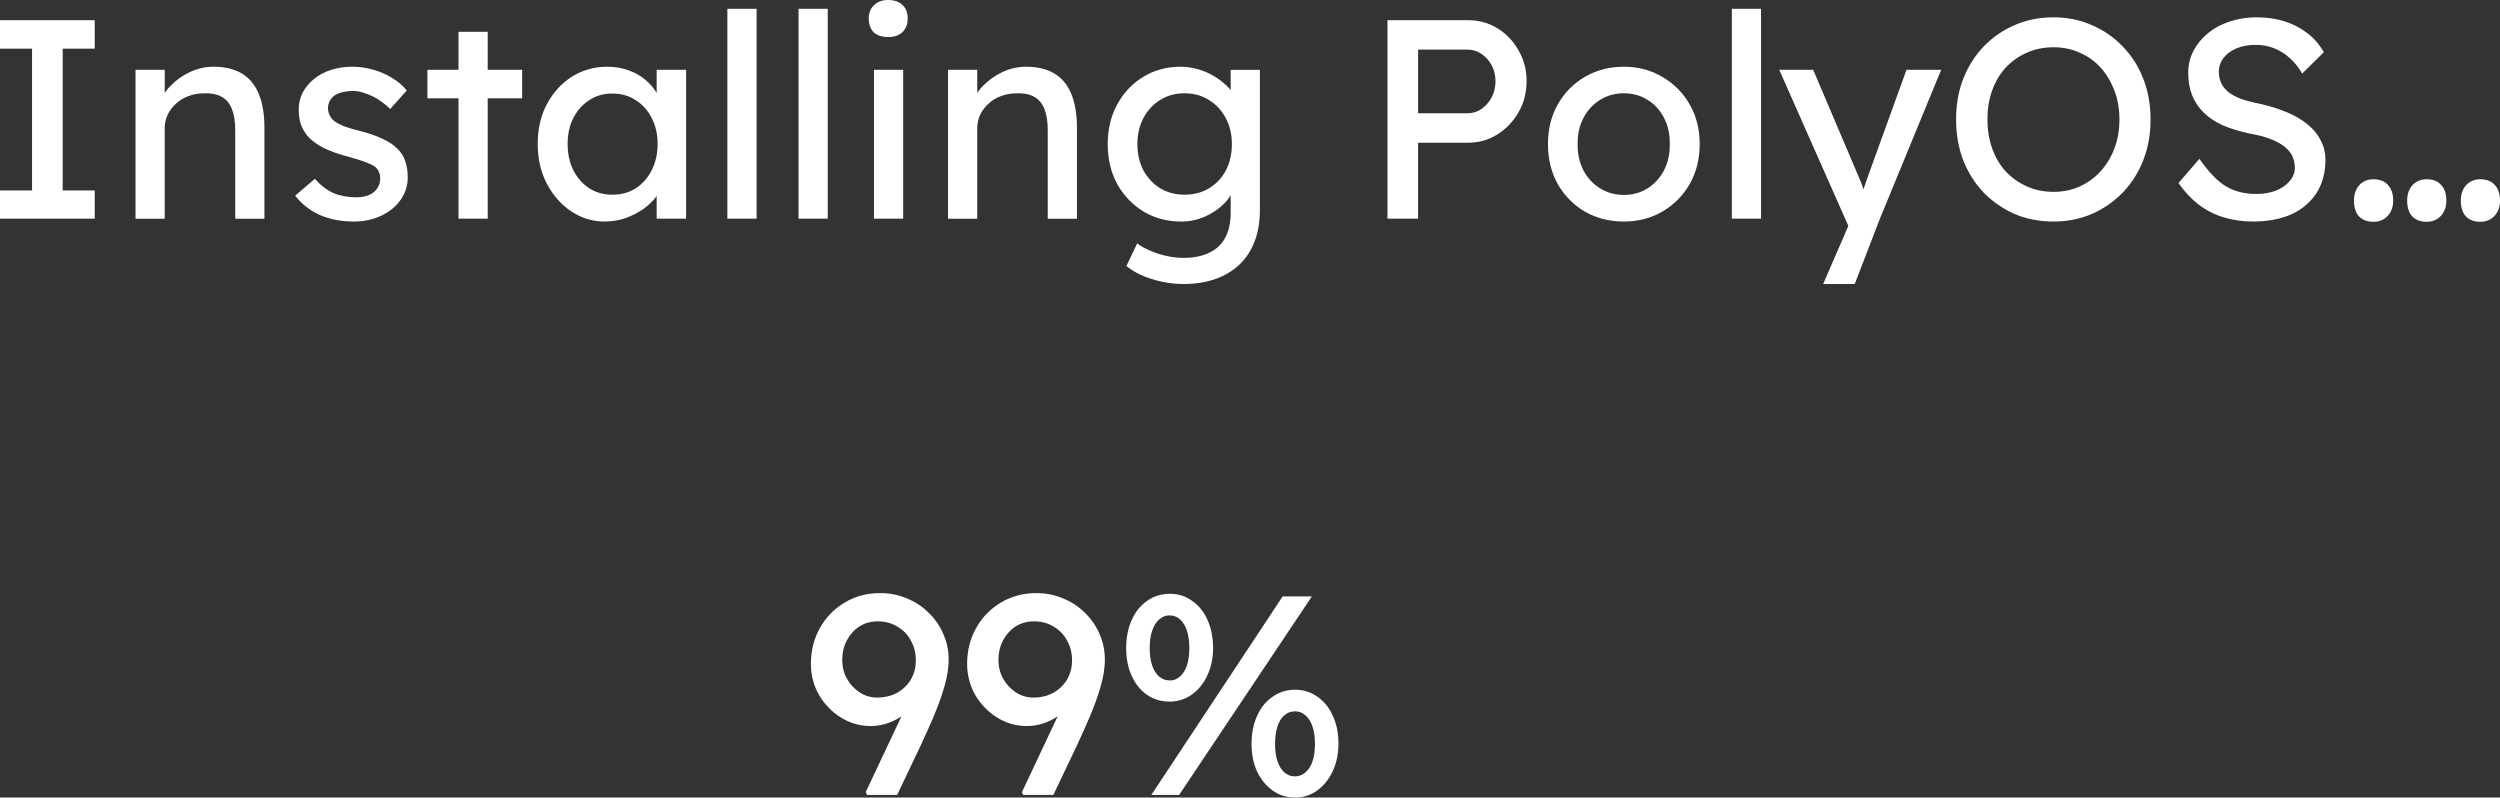 <svg version="1.1" xmlns="http://www.w3.org/2000/svg" xmlns:xlink="http://www.w3.org/1999/xlink" width="164.516" height="52.481" viewBox="0,0,164.516,52.481"><rect x="0" y="0" width="164.516" height="52.481" fill="#333333" stroke="none"/><g transform="translate(-157.742,-170.656)"><g data-paper-data="{&quot;isPaintingLayer&quot;:true}" fill="#ffffff" fill-rule="nonzero" stroke="none" stroke-width="1" stroke-linecap="square" stroke-linejoin="miter" stroke-miterlimit="10" stroke-dasharray="" stroke-dashoffset="0" style="mix-blend-mode: normal"><path d="M157.742,185.047v-1.859h2.109v-9.328h-2.109v-1.875h6.234v1.875h-2.109v9.328h2.109v1.859zM166.66,185.047v-9.797h1.922v2.016l-0.344,0.219c0.125,-0.427 0.37,-0.823 0.734,-1.188c0.365,-0.375 0.792,-0.677 1.281,-0.906c0.5,-0.229 1.01,-0.344 1.531,-0.344c0.75,0 1.37,0.146 1.859,0.438c0.5,0.292 0.875,0.74 1.125,1.344c0.25,0.594 0.375,1.344 0.375,2.25v5.969h-1.922v-5.844c0,-0.552 -0.073,-1.01 -0.219,-1.375c-0.146,-0.375 -0.375,-0.646 -0.688,-0.812c-0.312,-0.167 -0.698,-0.24 -1.156,-0.219c-0.375,0 -0.719,0.062 -1.031,0.188c-0.312,0.115 -0.583,0.281 -0.812,0.5c-0.229,0.208 -0.411,0.453 -0.547,0.734c-0.125,0.271 -0.188,0.568 -0.188,0.891v5.938h-0.953c-0.156,0 -0.318,0 -0.484,0c-0.167,0 -0.328,0 -0.484,0zM181.026,185.234c-0.823,0 -1.562,-0.141 -2.219,-0.422c-0.656,-0.292 -1.203,-0.719 -1.641,-1.281l1.297,-1.109c0.375,0.427 0.781,0.74 1.219,0.938c0.448,0.188 0.953,0.281 1.516,0.281c0.219,0 0.422,-0.026 0.609,-0.078c0.198,-0.052 0.37,-0.135 0.516,-0.25c0.146,-0.115 0.255,-0.25 0.328,-0.406c0.073,-0.156 0.109,-0.328 0.109,-0.516c0,-0.323 -0.12,-0.583 -0.359,-0.781c-0.125,-0.083 -0.323,-0.177 -0.594,-0.281c-0.26,-0.104 -0.604,-0.214 -1.031,-0.328c-0.719,-0.188 -1.307,-0.396 -1.766,-0.625c-0.458,-0.24 -0.812,-0.51 -1.062,-0.812c-0.188,-0.24 -0.328,-0.495 -0.422,-0.766c-0.083,-0.281 -0.125,-0.594 -0.125,-0.938c0,-0.406 0.089,-0.781 0.266,-1.125c0.188,-0.344 0.438,-0.641 0.75,-0.891c0.323,-0.26 0.698,-0.458 1.125,-0.594c0.427,-0.135 0.885,-0.203 1.375,-0.203c0.458,0 0.911,0.062 1.359,0.188c0.458,0.125 0.88,0.307 1.266,0.547c0.385,0.229 0.708,0.505 0.969,0.828l-1.094,1.219c-0.24,-0.24 -0.5,-0.448 -0.781,-0.625c-0.281,-0.177 -0.568,-0.312 -0.859,-0.406c-0.281,-0.104 -0.536,-0.156 -0.766,-0.156c-0.26,0 -0.5,0.026 -0.719,0.078c-0.208,0.042 -0.385,0.115 -0.531,0.219c-0.135,0.094 -0.245,0.219 -0.328,0.375c-0.073,0.146 -0.109,0.312 -0.109,0.5c0.01,0.156 0.052,0.307 0.125,0.453c0.073,0.146 0.172,0.266 0.297,0.359c0.135,0.104 0.339,0.214 0.609,0.328c0.271,0.104 0.62,0.208 1.047,0.312c0.615,0.156 1.125,0.333 1.531,0.531c0.406,0.188 0.729,0.406 0.969,0.656c0.25,0.24 0.422,0.516 0.516,0.828c0.104,0.312 0.156,0.661 0.156,1.047c0,0.552 -0.161,1.052 -0.484,1.5c-0.312,0.438 -0.74,0.781 -1.281,1.031c-0.531,0.25 -1.125,0.375 -1.781,0.375zM187.915,185.047v-12.297h1.922v12.297zM185.869,177.125v-1.875h6.234v1.875zM197.533,185.234c-0.802,0 -1.536,-0.224 -2.203,-0.672c-0.667,-0.448 -1.203,-1.057 -1.609,-1.828c-0.396,-0.771 -0.594,-1.641 -0.594,-2.609c0,-0.99 0.203,-1.865 0.609,-2.625c0.406,-0.76 0.953,-1.359 1.641,-1.797c0.698,-0.438 1.474,-0.656 2.328,-0.656c0.51,0 0.974,0.078 1.391,0.234c0.427,0.146 0.797,0.354 1.109,0.625c0.323,0.26 0.583,0.568 0.781,0.922c0.208,0.344 0.339,0.714 0.391,1.109l-0.422,-0.141v-2.547h1.938v9.797h-1.938v-2.328l0.438,-0.141c-0.073,0.344 -0.224,0.677 -0.453,1c-0.229,0.312 -0.521,0.594 -0.875,0.844c-0.354,0.24 -0.745,0.438 -1.172,0.594c-0.427,0.146 -0.88,0.219 -1.359,0.219zM198.033,183.469c0.594,0 1.109,-0.141 1.547,-0.422c0.448,-0.292 0.797,-0.688 1.047,-1.188c0.26,-0.51 0.391,-1.089 0.391,-1.734c0,-0.635 -0.13,-1.203 -0.391,-1.703c-0.25,-0.5 -0.599,-0.891 -1.047,-1.172c-0.438,-0.292 -0.953,-0.438 -1.547,-0.438c-0.573,0 -1.078,0.146 -1.516,0.438c-0.438,0.281 -0.786,0.672 -1.047,1.172c-0.25,0.5 -0.375,1.068 -0.375,1.703c0,0.646 0.125,1.224 0.375,1.734c0.26,0.5 0.609,0.896 1.047,1.188c0.438,0.281 0.943,0.422 1.516,0.422zM205.608,185.047v-13.812h1.922v13.812zM210.291,185.047v-13.812h1.922v13.812zM215.255,185.047v-9.797h1.922v9.797zM216.192,173.094c-0.406,0 -0.724,-0.104 -0.953,-0.312c-0.219,-0.219 -0.328,-0.521 -0.328,-0.906c0,-0.365 0.115,-0.656 0.344,-0.875c0.229,-0.229 0.542,-0.344 0.938,-0.344c0.406,0 0.719,0.109 0.938,0.328c0.229,0.208 0.344,0.505 0.344,0.891c0,0.365 -0.115,0.661 -0.344,0.891c-0.229,0.219 -0.542,0.328 -0.938,0.328zM220.129,185.047v-9.797h1.922v2.016l-0.344,0.219c0.125,-0.427 0.37,-0.823 0.734,-1.188c0.365,-0.375 0.792,-0.677 1.281,-0.906c0.5,-0.229 1.01,-0.344 1.531,-0.344c0.75,0 1.37,0.146 1.859,0.438c0.5,0.292 0.875,0.74 1.125,1.344c0.25,0.594 0.375,1.344 0.375,2.25v5.969h-1.922v-5.844c0,-0.552 -0.073,-1.01 -0.219,-1.375c-0.146,-0.375 -0.375,-0.646 -0.688,-0.812c-0.312,-0.167 -0.698,-0.24 -1.156,-0.219c-0.375,0 -0.719,0.062 -1.031,0.188c-0.312,0.115 -0.583,0.281 -0.812,0.5c-0.229,0.208 -0.411,0.453 -0.547,0.734c-0.125,0.271 -0.188,0.568 -0.188,0.891v5.938h-0.953c-0.156,0 -0.318,0 -0.484,0c-0.167,0 -0.328,0 -0.484,0zM235.62,189.344c-0.698,0 -1.396,-0.109 -2.094,-0.328c-0.688,-0.219 -1.24,-0.505 -1.656,-0.859l0.703,-1.484c0.25,0.188 0.542,0.349 0.875,0.484c0.333,0.146 0.688,0.26 1.062,0.344c0.375,0.083 0.745,0.125 1.109,0.125c0.677,0 1.245,-0.115 1.703,-0.344c0.469,-0.219 0.818,-0.547 1.047,-0.984c0.24,-0.438 0.359,-0.979 0.359,-1.625v-1.875l0.203,0.125c-0.062,0.385 -0.266,0.755 -0.609,1.109c-0.344,0.354 -0.771,0.646 -1.281,0.875c-0.5,0.219 -1.021,0.328 -1.562,0.328c-0.927,0 -1.755,-0.219 -2.484,-0.656c-0.729,-0.448 -1.307,-1.052 -1.734,-1.812c-0.417,-0.771 -0.625,-1.646 -0.625,-2.625c0,-0.979 0.208,-1.849 0.625,-2.609c0.417,-0.771 0.984,-1.375 1.703,-1.812c0.729,-0.448 1.552,-0.672 2.469,-0.672c0.365,0 0.719,0.047 1.062,0.141c0.354,0.094 0.682,0.224 0.984,0.391c0.302,0.167 0.568,0.349 0.797,0.547c0.24,0.198 0.432,0.411 0.578,0.641c0.156,0.219 0.25,0.427 0.281,0.625l-0.406,0.156v-2.297h1.922v9.203c0,0.781 -0.115,1.474 -0.344,2.078c-0.229,0.604 -0.562,1.115 -1,1.531c-0.438,0.417 -0.969,0.734 -1.594,0.953c-0.615,0.219 -1.312,0.328 -2.094,0.328zM235.682,183.469c0.615,0 1.156,-0.141 1.625,-0.422c0.479,-0.292 0.849,-0.688 1.109,-1.188c0.26,-0.5 0.391,-1.073 0.391,-1.719c0,-0.646 -0.135,-1.219 -0.406,-1.719c-0.271,-0.51 -0.641,-0.906 -1.109,-1.188c-0.458,-0.292 -0.995,-0.438 -1.609,-0.438c-0.594,0 -1.125,0.146 -1.594,0.438c-0.469,0.292 -0.839,0.693 -1.109,1.203c-0.26,0.5 -0.391,1.068 -0.391,1.703c0,0.635 0.13,1.208 0.391,1.719c0.271,0.5 0.641,0.896 1.109,1.188c0.469,0.281 1,0.422 1.594,0.422zM249.045,185.047v-13.062h5.312c0.708,0 1.349,0.177 1.922,0.531c0.583,0.354 1.047,0.839 1.391,1.453c0.354,0.604 0.531,1.281 0.531,2.031c0,0.75 -0.177,1.432 -0.531,2.047c-0.344,0.604 -0.807,1.089 -1.391,1.453c-0.573,0.365 -1.214,0.547 -1.922,0.547h-3.297v5zM251.061,178.109h3.266c0.333,0 0.635,-0.094 0.906,-0.281c0.281,-0.198 0.505,-0.453 0.672,-0.766c0.167,-0.323 0.25,-0.677 0.25,-1.062c0,-0.385 -0.083,-0.734 -0.25,-1.047c-0.167,-0.312 -0.391,-0.562 -0.672,-0.75c-0.271,-0.188 -0.573,-0.281 -0.906,-0.281h-3.266zM264.608,185.234c-0.958,0 -1.818,-0.219 -2.578,-0.656c-0.75,-0.448 -1.344,-1.052 -1.781,-1.812c-0.427,-0.771 -0.641,-1.646 -0.641,-2.625c0,-0.979 0.214,-1.849 0.641,-2.609c0.438,-0.771 1.031,-1.375 1.781,-1.812c0.76,-0.448 1.62,-0.672 2.578,-0.672c0.938,0 1.781,0.224 2.531,0.672c0.76,0.438 1.359,1.042 1.797,1.812c0.438,0.76 0.656,1.63 0.656,2.609c0,0.979 -0.219,1.854 -0.656,2.625c-0.438,0.76 -1.036,1.365 -1.797,1.812c-0.75,0.438 -1.594,0.656 -2.531,0.656zM264.608,183.484c0.583,0 1.104,-0.146 1.562,-0.438c0.458,-0.292 0.818,-0.688 1.078,-1.188c0.26,-0.51 0.385,-1.083 0.375,-1.719c0.01,-0.646 -0.115,-1.219 -0.375,-1.719c-0.26,-0.51 -0.62,-0.906 -1.078,-1.188c-0.458,-0.292 -0.979,-0.438 -1.562,-0.438c-0.583,0 -1.109,0.146 -1.578,0.438c-0.469,0.292 -0.833,0.693 -1.094,1.203c-0.26,0.5 -0.385,1.068 -0.375,1.703c-0.01,0.635 0.115,1.208 0.375,1.719c0.26,0.5 0.625,0.896 1.094,1.188c0.469,0.292 0.995,0.438 1.578,0.438zM271.707,185.047v-13.812h1.922v13.812zM277.719,189.344l1.984,-4.578l0.016,1.531l-4.891,-11.047h2.234l3.062,7.203c0.062,0.125 0.135,0.318 0.219,0.578c0.094,0.25 0.172,0.5 0.234,0.75l-0.484,0.109c0.094,-0.26 0.188,-0.521 0.281,-0.781c0.094,-0.26 0.182,-0.521 0.266,-0.781l2.562,-7.078h2.281l-4.031,9.797l-1.656,4.297zM292.871,185.234c-0.927,0 -1.781,-0.167 -2.562,-0.5c-0.771,-0.344 -1.448,-0.812 -2.031,-1.406c-0.573,-0.604 -1.021,-1.312 -1.344,-2.125c-0.312,-0.823 -0.469,-1.719 -0.469,-2.688c0,-0.969 0.156,-1.859 0.469,-2.672c0.323,-0.812 0.771,-1.521 1.344,-2.125c0.583,-0.604 1.26,-1.073 2.031,-1.406c0.781,-0.344 1.635,-0.516 2.562,-0.516c0.917,0 1.76,0.172 2.531,0.516c0.781,0.333 1.464,0.807 2.047,1.422c0.583,0.604 1.031,1.312 1.344,2.125c0.312,0.812 0.469,1.698 0.469,2.656c0,0.958 -0.156,1.844 -0.469,2.656c-0.312,0.812 -0.76,1.526 -1.344,2.141c-0.583,0.604 -1.266,1.078 -2.047,1.422c-0.771,0.333 -1.615,0.5 -2.531,0.5zM292.871,183.281c0.635,0 1.214,-0.12 1.734,-0.359c0.531,-0.24 0.99,-0.573 1.375,-1c0.385,-0.427 0.688,-0.927 0.906,-1.5c0.219,-0.583 0.328,-1.219 0.328,-1.906c0,-0.688 -0.109,-1.318 -0.328,-1.891c-0.219,-0.583 -0.521,-1.089 -0.906,-1.516c-0.385,-0.427 -0.844,-0.755 -1.375,-0.984c-0.521,-0.24 -1.099,-0.359 -1.734,-0.359c-0.635,0 -1.219,0.12 -1.75,0.359c-0.531,0.229 -0.995,0.557 -1.391,0.984c-0.385,0.417 -0.682,0.917 -0.891,1.5c-0.208,0.573 -0.312,1.208 -0.312,1.906c0,0.688 0.104,1.323 0.312,1.906c0.208,0.583 0.505,1.089 0.891,1.516c0.396,0.417 0.859,0.745 1.391,0.984c0.531,0.24 1.115,0.359 1.75,0.359zM306.023,185.234c-0.708,0 -1.365,-0.094 -1.969,-0.281c-0.604,-0.188 -1.151,-0.469 -1.641,-0.844c-0.49,-0.385 -0.927,-0.854 -1.312,-1.406l1.375,-1.594c0.615,0.875 1.198,1.479 1.75,1.812c0.562,0.333 1.229,0.5 2,0.5c0.469,0 0.896,-0.073 1.281,-0.219c0.385,-0.156 0.688,-0.365 0.906,-0.625c0.229,-0.26 0.344,-0.557 0.344,-0.891c0,-0.219 -0.036,-0.427 -0.109,-0.625c-0.073,-0.208 -0.188,-0.391 -0.344,-0.547c-0.156,-0.167 -0.354,-0.318 -0.594,-0.453c-0.24,-0.135 -0.521,-0.255 -0.844,-0.359c-0.323,-0.104 -0.698,-0.193 -1.125,-0.266c-0.667,-0.146 -1.25,-0.328 -1.75,-0.547c-0.5,-0.229 -0.917,-0.51 -1.25,-0.844c-0.333,-0.333 -0.583,-0.714 -0.75,-1.141c-0.167,-0.427 -0.25,-0.911 -0.25,-1.453c0,-0.521 0.115,-1.005 0.344,-1.453c0.24,-0.448 0.557,-0.833 0.953,-1.156c0.406,-0.333 0.88,-0.589 1.422,-0.766c0.552,-0.188 1.146,-0.281 1.781,-0.281c0.677,0 1.292,0.089 1.844,0.266c0.562,0.177 1.062,0.438 1.5,0.781c0.438,0.333 0.797,0.75 1.078,1.25l-1.422,1.406c-0.24,-0.417 -0.516,-0.76 -0.828,-1.031c-0.312,-0.281 -0.656,-0.495 -1.031,-0.641c-0.375,-0.146 -0.771,-0.219 -1.188,-0.219c-0.49,0 -0.917,0.078 -1.281,0.234c-0.354,0.146 -0.635,0.354 -0.844,0.625c-0.208,0.26 -0.312,0.573 -0.312,0.938c0,0.26 0.052,0.5 0.156,0.719c0.104,0.219 0.255,0.411 0.453,0.578c0.208,0.167 0.484,0.318 0.828,0.453c0.354,0.125 0.771,0.234 1.25,0.328c0.688,0.156 1.297,0.349 1.828,0.578c0.542,0.229 0.995,0.5 1.359,0.812c0.375,0.312 0.656,0.661 0.844,1.047c0.198,0.385 0.297,0.802 0.297,1.25c0,0.833 -0.193,1.557 -0.578,2.172c-0.385,0.604 -0.932,1.073 -1.641,1.406c-0.708,0.323 -1.552,0.484 -2.531,0.484zM313.93,185.25c-0.406,0 -0.724,-0.12 -0.953,-0.359c-0.219,-0.24 -0.328,-0.583 -0.328,-1.031c0,-0.417 0.115,-0.755 0.344,-1.016c0.24,-0.26 0.552,-0.391 0.938,-0.391c0.417,0 0.734,0.125 0.953,0.375c0.229,0.24 0.344,0.583 0.344,1.031c0,0.406 -0.12,0.74 -0.359,1c-0.24,0.26 -0.552,0.391 -0.938,0.391zM317.43,185.25c-0.406,0 -0.724,-0.12 -0.953,-0.359c-0.219,-0.24 -0.328,-0.583 -0.328,-1.031c0,-0.417 0.115,-0.755 0.344,-1.016c0.24,-0.26 0.552,-0.391 0.938,-0.391c0.417,0 0.734,0.125 0.953,0.375c0.229,0.24 0.344,0.583 0.344,1.031c0,0.406 -0.12,0.74 -0.359,1c-0.24,0.26 -0.552,0.391 -0.938,0.391zM320.961,185.25c-0.406,0 -0.724,-0.12 -0.953,-0.359c-0.219,-0.24 -0.328,-0.583 -0.328,-1.031c0,-0.417 0.115,-0.755 0.344,-1.016c0.24,-0.26 0.552,-0.391 0.938,-0.391c0.417,0 0.734,0.125 0.953,0.375c0.229,0.24 0.344,0.583 0.344,1.031c0,0.406 -0.12,0.74 -0.359,1c-0.24,0.26 -0.552,0.391 -0.938,0.391z"/><path d=""/><path d=""/><path d=""/><path d=""/><path d=""/><path d=""/><path/><path d="M214.792,222.966l-0.078,-0.188l3.891,-8.25l0.047,1.547c-0.219,0.375 -0.464,0.708 -0.734,1c-0.26,0.281 -0.552,0.526 -0.875,0.734c-0.312,0.208 -0.641,0.365 -0.984,0.469c-0.333,0.104 -0.672,0.156 -1.016,0.156c-0.708,0 -1.365,-0.188 -1.969,-0.562c-0.594,-0.375 -1.073,-0.87 -1.438,-1.484c-0.354,-0.625 -0.531,-1.307 -0.531,-2.047c0,-0.875 0.198,-1.661 0.594,-2.359c0.396,-0.708 0.938,-1.266 1.625,-1.672c0.698,-0.417 1.474,-0.625 2.328,-0.625c0.625,0 1.208,0.115 1.75,0.344c0.552,0.219 1.031,0.531 1.438,0.938c0.417,0.396 0.74,0.859 0.969,1.391c0.24,0.531 0.359,1.094 0.359,1.688c0,0.312 -0.031,0.646 -0.094,1c-0.062,0.354 -0.167,0.755 -0.312,1.203c-0.135,0.438 -0.323,0.943 -0.562,1.516c-0.24,0.562 -0.531,1.214 -0.875,1.953l-1.547,3.25zM215.464,216.56c0.49,0 0.927,-0.104 1.312,-0.312c0.385,-0.219 0.688,-0.51 0.906,-0.875c0.219,-0.375 0.328,-0.792 0.328,-1.25c0,-0.49 -0.109,-0.927 -0.328,-1.312c-0.208,-0.396 -0.505,-0.703 -0.891,-0.922c-0.375,-0.229 -0.802,-0.344 -1.281,-0.344c-0.448,0 -0.849,0.109 -1.203,0.328c-0.344,0.219 -0.62,0.521 -0.828,0.906c-0.208,0.375 -0.312,0.818 -0.312,1.328c0,0.438 0.104,0.844 0.312,1.219c0.208,0.365 0.484,0.661 0.828,0.891c0.354,0.229 0.74,0.344 1.156,0.344zM225.072,222.966l-0.078,-0.188l3.891,-8.25l0.047,1.547c-0.219,0.375 -0.464,0.708 -0.734,1c-0.26,0.281 -0.552,0.526 -0.875,0.734c-0.312,0.208 -0.641,0.365 -0.984,0.469c-0.333,0.104 -0.672,0.156 -1.016,0.156c-0.708,0 -1.365,-0.188 -1.969,-0.562c-0.594,-0.375 -1.073,-0.87 -1.438,-1.484c-0.354,-0.625 -0.531,-1.307 -0.531,-2.047c0,-0.875 0.198,-1.661 0.594,-2.359c0.396,-0.708 0.938,-1.266 1.625,-1.672c0.698,-0.417 1.474,-0.625 2.328,-0.625c0.625,0 1.208,0.115 1.75,0.344c0.552,0.219 1.031,0.531 1.438,0.938c0.417,0.396 0.74,0.859 0.969,1.391c0.24,0.531 0.359,1.094 0.359,1.688c0,0.312 -0.031,0.646 -0.094,1c-0.062,0.354 -0.167,0.755 -0.312,1.203c-0.135,0.438 -0.323,0.943 -0.562,1.516c-0.24,0.562 -0.531,1.214 -0.875,1.953l-1.547,3.25zM225.744,216.56c0.49,0 0.927,-0.104 1.312,-0.312c0.385,-0.219 0.688,-0.51 0.906,-0.875c0.219,-0.375 0.328,-0.792 0.328,-1.25c0,-0.49 -0.109,-0.927 -0.328,-1.312c-0.208,-0.396 -0.505,-0.703 -0.891,-0.922c-0.375,-0.229 -0.802,-0.344 -1.281,-0.344c-0.448,0 -0.849,0.109 -1.203,0.328c-0.344,0.219 -0.62,0.521 -0.828,0.906c-0.208,0.375 -0.312,0.818 -0.312,1.328c0,0.438 0.104,0.844 0.312,1.219c0.208,0.365 0.484,0.661 0.828,0.891c0.354,0.229 0.74,0.344 1.156,0.344zM233.508,222.966l8.641,-13.062h1.922l-8.734,13.062zM234.695,216.825c-0.552,0 -1.047,-0.151 -1.484,-0.453c-0.427,-0.302 -0.76,-0.719 -1,-1.25c-0.24,-0.531 -0.359,-1.135 -0.359,-1.812c0,-0.688 0.12,-1.302 0.359,-1.844c0.24,-0.542 0.578,-0.964 1.016,-1.266c0.438,-0.312 0.938,-0.469 1.5,-0.469c0.552,0 1.042,0.156 1.469,0.469c0.438,0.302 0.776,0.724 1.016,1.266c0.24,0.542 0.359,1.156 0.359,1.844c0,0.656 -0.125,1.25 -0.375,1.781c-0.24,0.531 -0.578,0.953 -1.016,1.266c-0.438,0.312 -0.932,0.469 -1.484,0.469zM234.727,215.435c0.26,0 0.484,-0.089 0.672,-0.266c0.198,-0.177 0.349,-0.422 0.453,-0.734c0.104,-0.323 0.156,-0.698 0.156,-1.125c0,-0.438 -0.052,-0.818 -0.156,-1.141c-0.104,-0.323 -0.255,-0.573 -0.453,-0.75c-0.188,-0.177 -0.422,-0.266 -0.703,-0.266c-0.26,0 -0.49,0.094 -0.688,0.281c-0.198,0.177 -0.349,0.427 -0.453,0.75c-0.104,0.312 -0.156,0.688 -0.156,1.125c0,0.427 0.052,0.802 0.156,1.125c0.104,0.312 0.255,0.557 0.453,0.734c0.198,0.177 0.438,0.266 0.719,0.266zM242.961,223.138c-0.552,0 -1.047,-0.156 -1.484,-0.469c-0.427,-0.312 -0.766,-0.729 -1.016,-1.25c-0.24,-0.531 -0.359,-1.135 -0.359,-1.812c0,-0.688 0.12,-1.297 0.359,-1.828c0.24,-0.542 0.578,-0.964 1.016,-1.266c0.438,-0.312 0.932,-0.469 1.484,-0.469c0.562,0 1.057,0.156 1.484,0.469c0.438,0.302 0.776,0.724 1.016,1.266c0.24,0.531 0.359,1.141 0.359,1.828c0,0.656 -0.125,1.255 -0.375,1.797c-0.25,0.531 -0.589,0.953 -1.016,1.266c-0.427,0.312 -0.917,0.469 -1.469,0.469zM242.961,221.747c0.26,0 0.49,-0.089 0.688,-0.266c0.208,-0.177 0.365,-0.422 0.469,-0.734c0.104,-0.323 0.156,-0.703 0.156,-1.141c0,-0.438 -0.052,-0.812 -0.156,-1.125c-0.104,-0.323 -0.26,-0.573 -0.469,-0.75c-0.198,-0.177 -0.427,-0.266 -0.688,-0.266c-0.271,0 -0.505,0.089 -0.703,0.266c-0.198,0.167 -0.349,0.411 -0.453,0.734c-0.104,0.323 -0.156,0.703 -0.156,1.141c0,0.438 0.052,0.818 0.156,1.141c0.104,0.312 0.255,0.557 0.453,0.734c0.198,0.177 0.432,0.266 0.703,0.266z"/></g></g></svg>